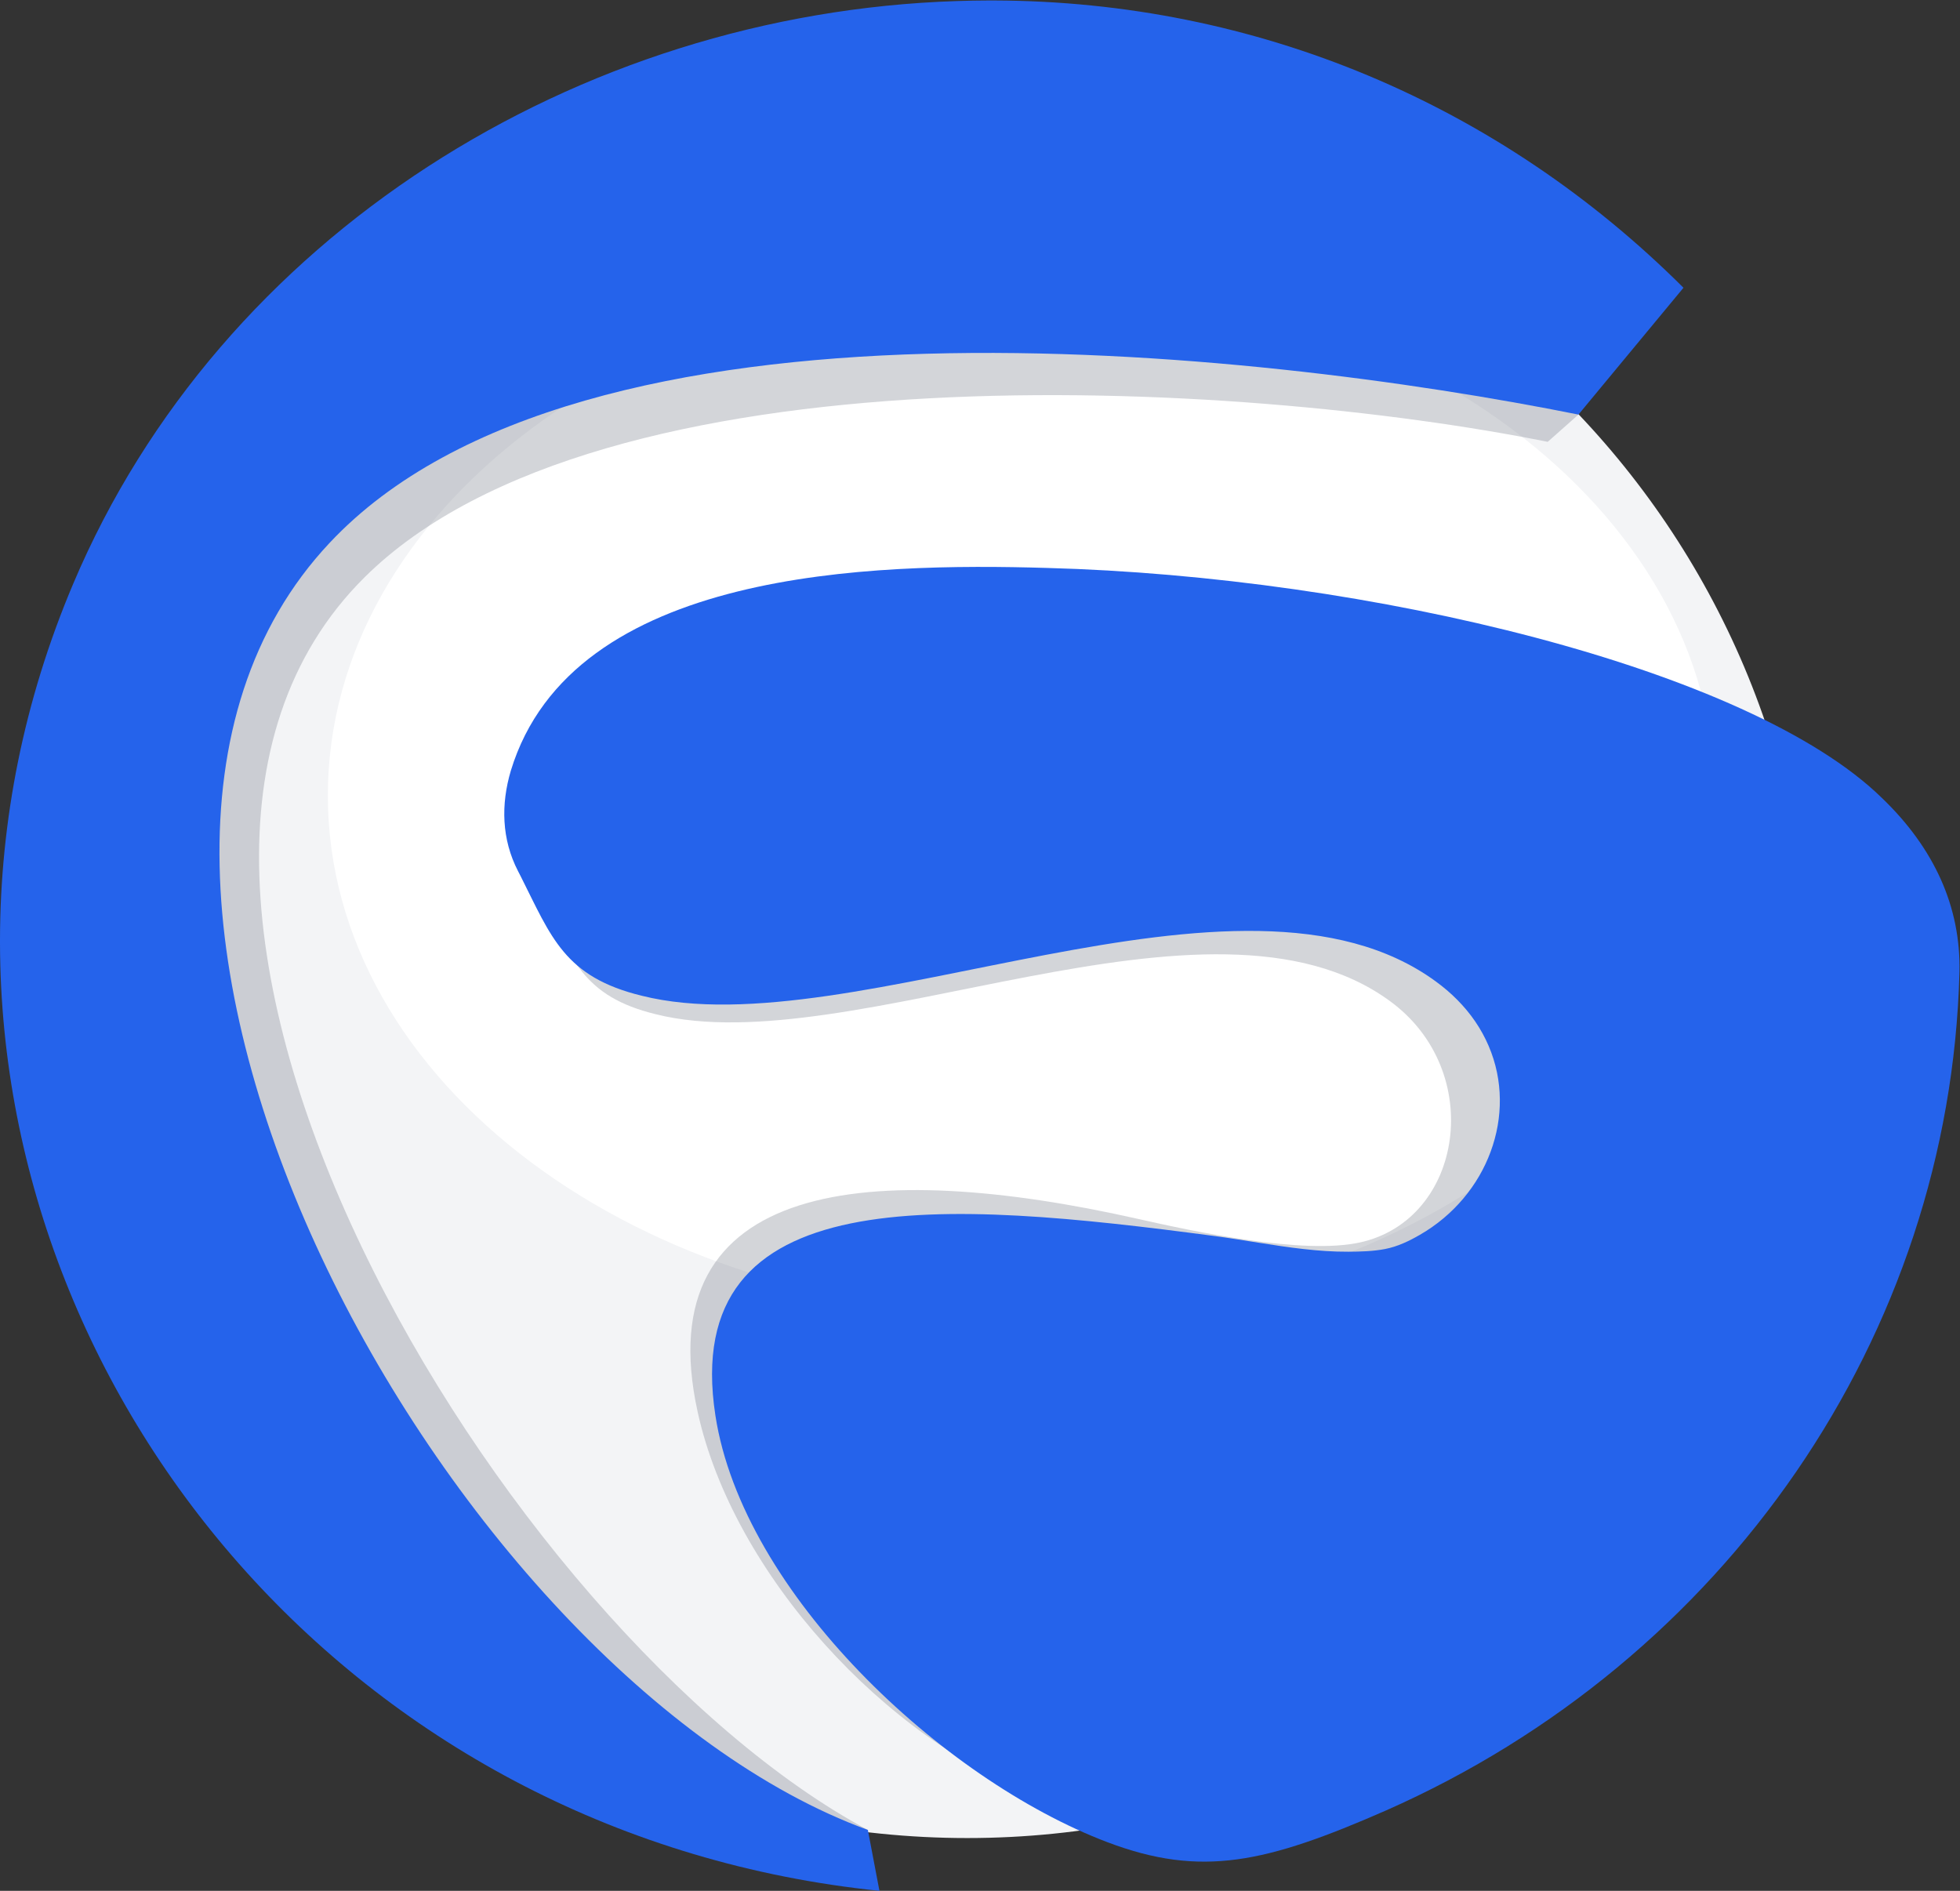 <?xml version="1.0" encoding="UTF-8" standalone="no"?>
<!-- Created with Inkscape (http://www.inkscape.org/) -->

<svg
   version="1.1"
   id="svg2"
   xml:space="preserve"
   width="335.799"
   height="323.952"
   viewBox="0 0 335.799 323.952"
   sodipodi:docname="favicon.ai"
   xmlns:inkscape="http://www.inkscape.org/namespaces/inkscape"
   xmlns:sodipodi="http://sodipodi.sourceforge.net/DTD/sodipodi-0.dtd"
   xmlns="http://www.w3.org/2000/svg"
   xmlns:svg="http://www.w3.org/2000/svg"><rect x="0" y="0" width="335.799" height="323.952" fill="#333333" stroke="none"/><defs
     id="defs6"><clipPath
       clipPathUnits="userSpaceOnUse"
       id="clipPath16"><path
         d="M 0,242.964 H 251.849 V 0 H 0 Z"
         id="path14" /></clipPath><clipPath
       clipPathUnits="userSpaceOnUse"
       id="clipPath28"><path
         d="M 42.138,207.411 H 220.408 V 74.129 H 42.138 Z"
         id="path26" /></clipPath><clipPath
       clipPathUnits="userSpaceOnUse"
       id="clipPath44"><path
         d="M 8.37,236.695 H 202.874 V 7.825 H 8.37 Z"
         id="path42" /></clipPath><clipPath
       clipPathUnits="userSpaceOnUse"
       id="clipPath60"><path
         d="M 67.95,163.621 H 240.862 V 9.174 H 67.95 Z"
         id="path58" /></clipPath><radialGradient
       fx="0"
       fy="0"
       cx="0"
       cy="0"
       r="1"
       gradientUnits="userSpaceOnUse"
       gradientTransform="matrix(115.026,0,0,-115.026,108.186,121.482)"
       spreadMethod="pad"
       id="radialGradient90"><stop
         style="stop-opacity:1;stop-color:#2563eb"
         offset="0"
         id="stop82" /><stop
         style="stop-opacity:1;stop-color:#2563eb"
         offset="0.005"
         id="stop84" /><stop
         style="stop-opacity:1;stop-color:#2563eb"
         offset="0.473"
         id="stop86" /><stop
         style="stop-opacity:1;stop-color:#2563eb"
         offset="1"
         id="stop88" /></radialGradient><clipPath
       clipPathUnits="userSpaceOnUse"
       id="clipPath100"><path
         d="M 0,242.964 H 251.849 V 0 H 0 Z"
         id="path98" /></clipPath></defs><sodipodi:namedview
     id="namedview4"
     pagecolor="#ffffff"
     bordercolor="#666666"
     borderopacity="1.0"
     inkscape:pageshadow="2"
     inkscape:pageopacity="0.0"
     inkscape:pagecheckerboard="0" /><g
     id="g8"
     inkscape:groupmode="layer"
     inkscape:label="favicon"
     transform="matrix(1.333,0,0,-1.333,0,323.952)"><g
       id="g10"><g
         id="g12"
         clip-path="url(#clipPath16)"><g
           id="g18"
           transform="translate(232.683,115.149)"><path
             d="m 0,0 c 0,-59.85 -48.514,-108.363 -108.364,-108.363 -59.847,0 -108.369,48.513 -108.369,108.363 0,59.844 48.522,108.362 108.369,108.362 C -48.514,108.362 0,59.844 0,0"
             style="fill:#f3f4f6;fill-opacity:1;fill-rule:nonzero;stroke:none"
             id="path20" /></g><g
           id="g22"><g
             id="g24" /><g
             id="g36"><g
               clip-path="url(#clipPath28)"
               id="g34"><g
                 transform="translate(220.408,140.772)"
                 id="g32"><path
                   d="m 0,0 c 0,-36.805 -39.907,-66.643 -89.136,-66.643 -49.224,0 -89.134,29.838 -89.134,66.643 0,36.801 39.91,66.64 89.134,66.64 C -39.907,66.64 0,36.801 0,0"
                   style="fill:#ffffff;fill-opacity:1;fill-rule:nonzero;stroke:none"
                   id="path30" /></g></g></g></g><g
           id="g38"><g
             id="g40" /><g
             id="g52"><g
               clip-path="url(#clipPath44)"
               opacity="0.3"
               id="g50"><g
                 transform="translate(46.895,168.865)"
                 id="g48"><path
                   d="m 0,0 c 30.441,30.127 112.374,25.324 152.027,17.372 l 3.952,3.504 C 132.485,44.294 109.989,68.926 76.25,67.793 29.971,66.307 -13.571,39.13 -31.499,-3.249 -61.614,-74.379 11.583,-160.053 64.648,-161.04 17.903,-135.947 -40.497,-40.082 0,0"
                   style="fill:#6b7280;fill-opacity:1;fill-rule:nonzero;stroke:none"
                   id="path46" /></g></g></g></g><g
           id="g54"><g
             id="g56" /><g
             id="g68"><g
               clip-path="url(#clipPath60)"
               opacity="0.3"
               id="g66"><g
                 transform="translate(231.647,136.165)"
                 id="g64"><path
                   d="m 0,0 c -15.749,15.413 -61.023,26.312 -99.236,27.333 -20.57,0.599 -56.374,-0.084 -63.69,-24.096 -1.192,-4.024 -1.093,-8.212 0.929,-12.022 -0.021,0.034 -0.048,0.063 -0.068,0.101 3.874,-7.579 5.25,-12.52 14.718,-14.816 25.131,-6.302 71.176,18.646 94.334,1.701 12.346,-8.987 9.46,-28.068 -3.797,-31.019 -7.34,-1.637 -21.391,1.399 -28.74,3.052 -33.876,7.623 -63.021,5.177 -56.425,-24.865 4.574,-20.816 24.234,-42.201 43.944,-49.434 15.064,-5.62 24.873,-2.47 39.076,3.745 40.279,17.796 67.043,56.371 68.163,99.629 C 9.379,-12.942 6.197,-5.96 0,0"
                   style="fill:#6b7280;fill-opacity:1;fill-rule:nonzero;stroke:none"
                   id="path62" /></g></g></g></g></g></g><g
       id="g70"><g
         id="g72"><g
           id="g78"><g
             id="g80"><path
               d="m 127.033,242.964 c -1.343,-0.004 -2.691,-0.028 -4.042,-0.074 v 0 C 74.211,241.32 28.311,212.68 9.411,168 v 0 C 3.026,152.918 0.031,137.458 0,122.302 v 0 -0.484 C 0.125,61.824 46.651,6.82 113.032,0.001 v 0 l -1.49,7.829 C 57.551,27.541 1.221,129.5 42.372,173.26 v 0 c 32.31,34.44 118.699,24.86 160.499,16.48 v 0 l 13.5,16.3 c -23.646,23.58 -54.856,36.825 -88.598,36.924 v 0 z"
               style="fill:url(#radialGradient90);stroke:none"
               id="path92" /></g></g></g></g><g
       id="g94"><g
         id="g96"
         clip-path="url(#clipPath100)"><g
           id="g102"
           transform="translate(66.582,131.06)"><path
             d="m 0,0 c -2.12,4.1 -2.21,8.58 -0.93,12.9 7.91,25.98 46.64,26.72 68.89,26.07 41.34,-1.11 90.3,-12.9 107.34,-29.57 6.71,-6.44 10.15,-14 9.96,-22.38 -1.21,-46.79 -30.16,-88.52 -73.73,-107.76 -15.36,-6.73 -23.7,-8.65 -35.8,-4.06 -21.24,8.06 -46.84,32.02 -50.36,54.81 -4.72,30.53 29.7,27.66 64.09,23.1 3.838,-0.509 7.644,-1.248 11.493,-1.68 1.922,-0.217 3.855,-0.356 5.791,-0.344 1.548,0.01 3.139,0.049 4.677,0.344 1.612,0.308 3.086,1.016 4.497,1.832 1.072,0.618 2.088,1.329 3.036,2.124 1.823,1.531 3.382,3.373 4.579,5.43 1.159,1.995 1.975,4.188 2.375,6.461 0.397,2.26 0.378,4.59 -0.085,6.839 -0.484,2.351 -1.45,4.587 -2.804,6.567 -1.365,1.996 -3.106,3.716 -5.059,5.137 C 92.91,4.15 43.1,-22.83 15.92,-16.02 5.96,-13.6 4.28,-8.48 0.34,-0.66"
             style="fill:#2563eb;fill-opacity:1;fill-rule:nonzero;stroke:none"
             id="path104" /></g></g></g></g></svg>
